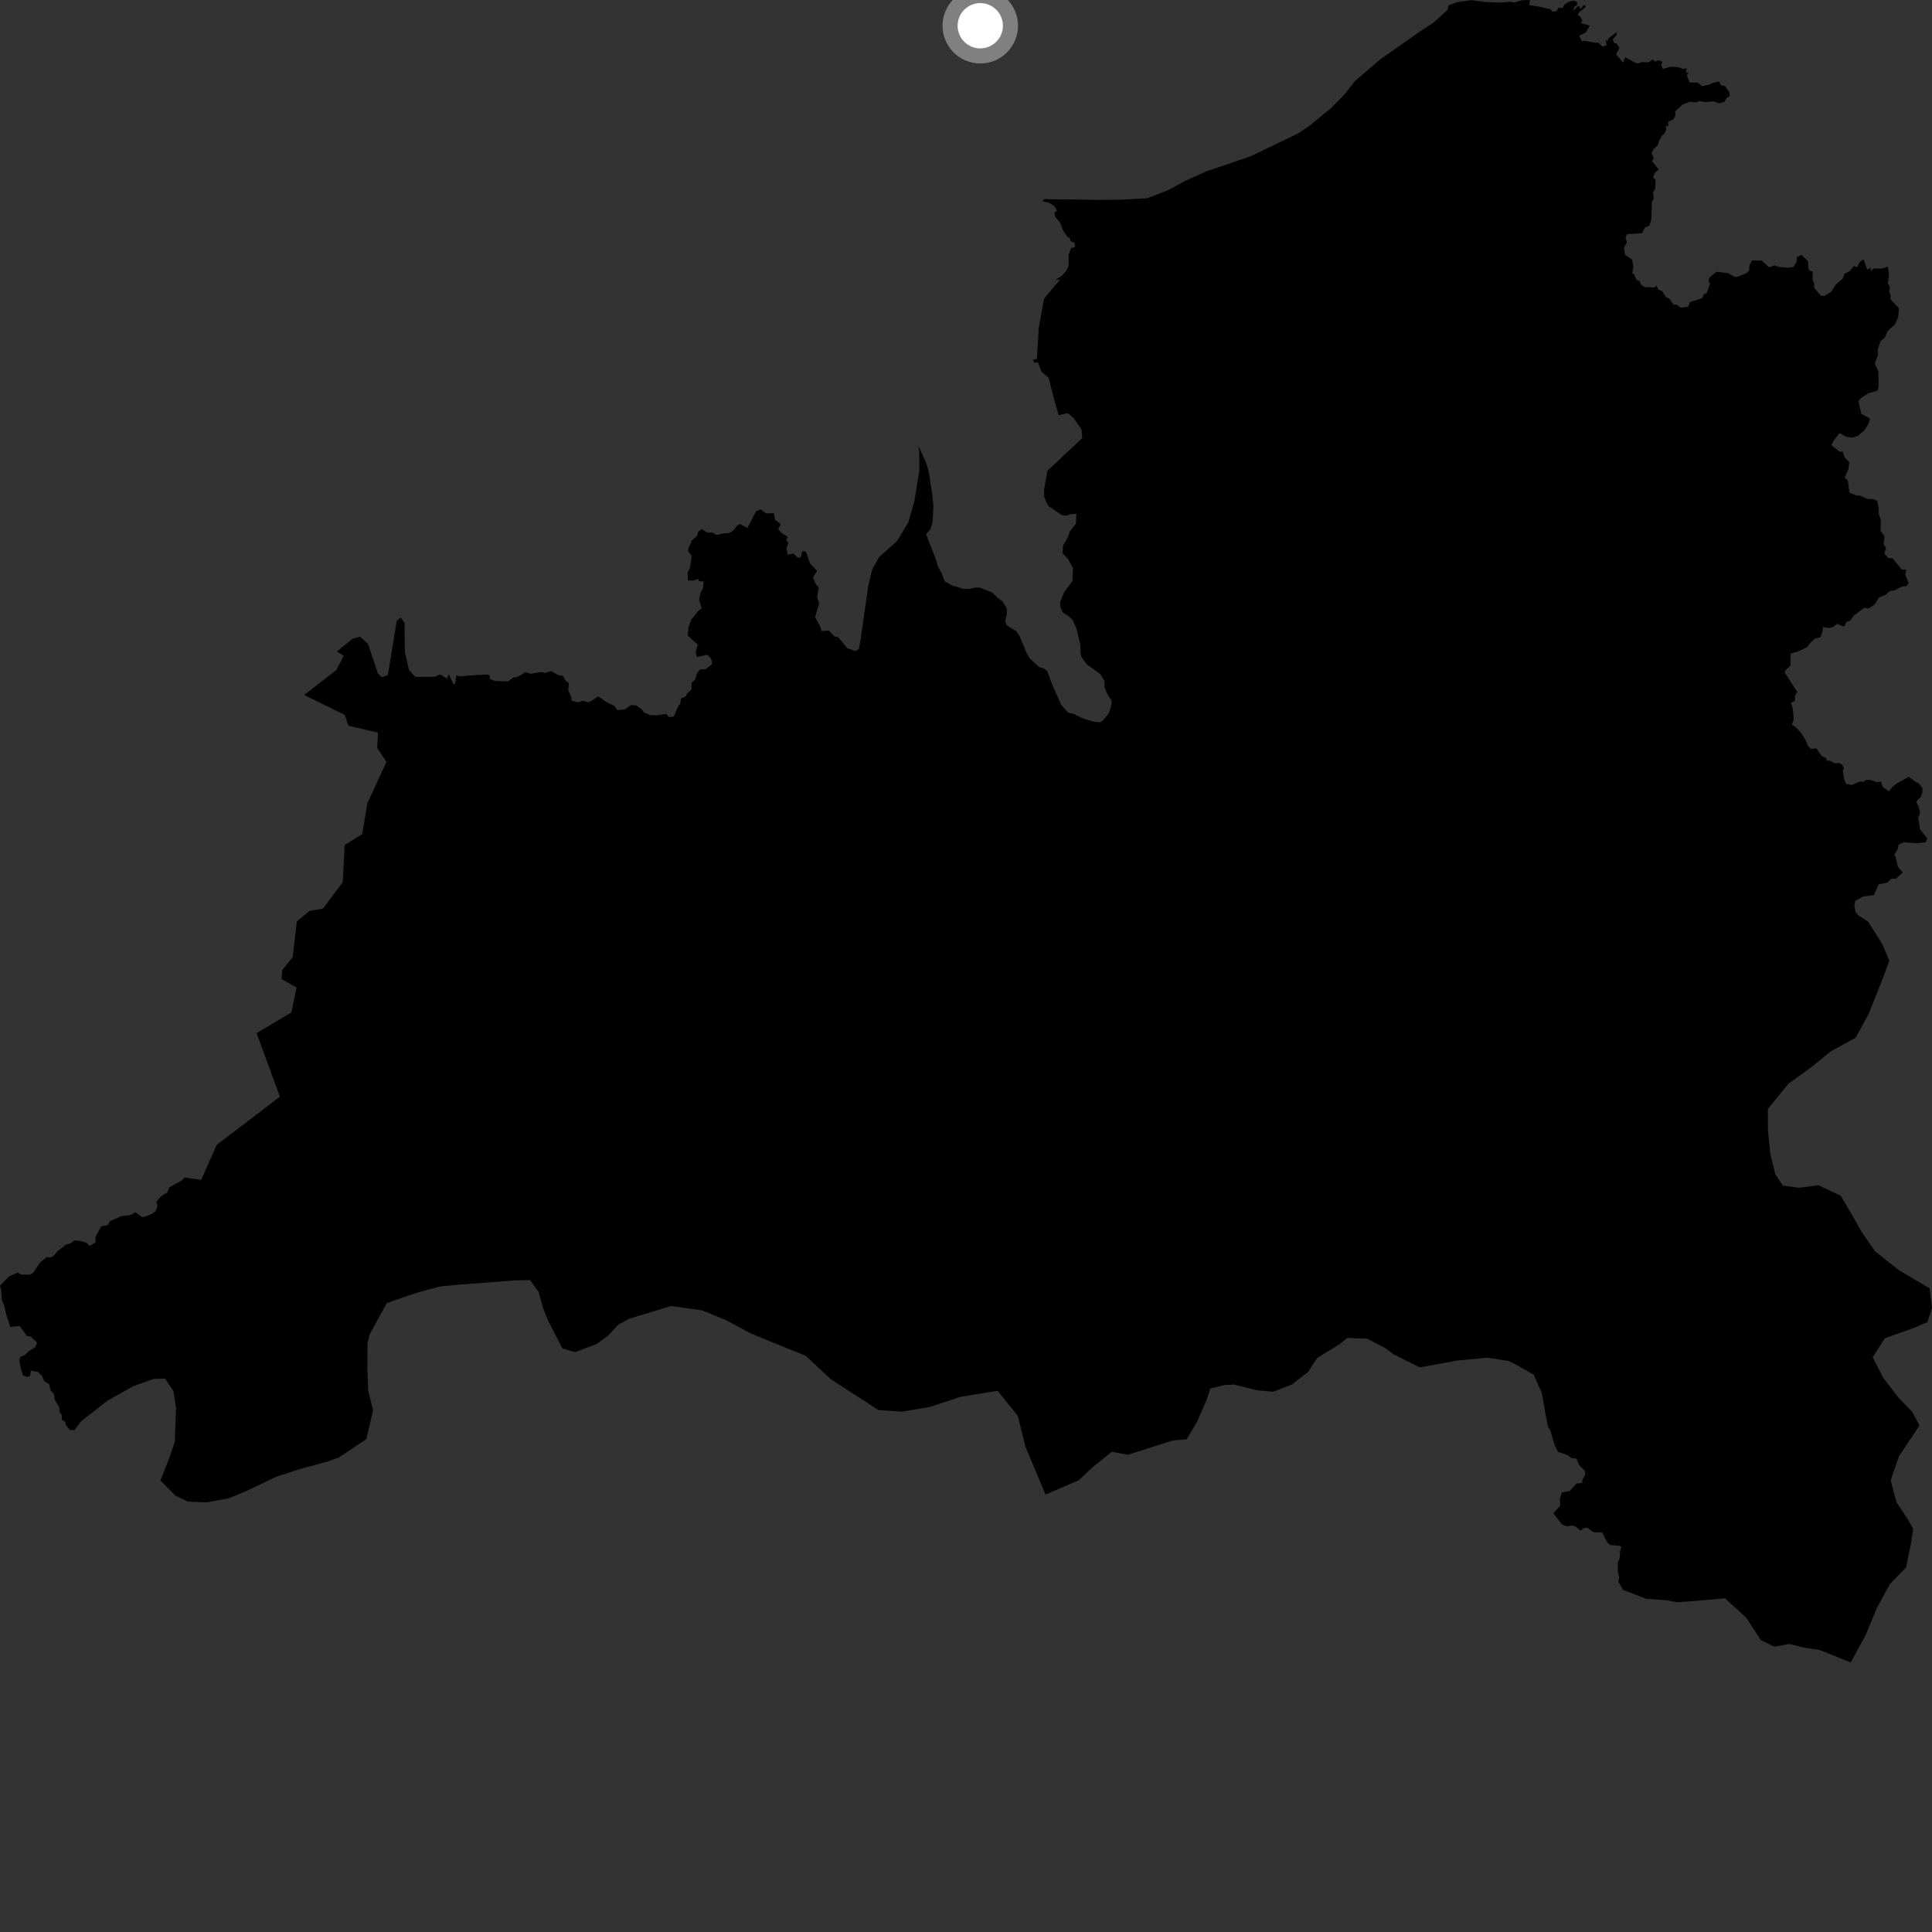 <?xml version="1.0" encoding="utf-8" ?>
<svg baseProfile="full" height="1024" version="1.1" width="1024" xmlns="http://www.w3.org/2000/svg" xmlns:ev="http://www.w3.org/2001/xml-events" xmlns:xlink="http://www.w3.org/1999/xlink"><rect width="100%" height="100%" fill="#333333" stroke="none"/><defs /><polygon fill="black" points="552.493,106.631 555.924,107.441 558.711,109.105 560.244,111.58 558.83,112.808 559.372,115.084 561.941,118.093 563.423,122.05 565.755,125.539 567.082,126.235 567.337,127.783 569.748,128.826 569.657,131.104 567.751,131.367 566.361,135.088 566.432,140.459 565.385,143.234 563.024,146.007 559.45,148.322 561.847,148.174 553.343,158.324 550.553,173.903 549.56,190.167 547.413,190.795 548.269,192.221 550.187,192.073 551.926,196.955 555.809,200.25 558.857,212.289 561.115,220.026 566.014,219.009 568.927,221.485 573.216,227.527 573.636,232.182 555.094,249.585 553.369,259.864 553.377,262.875 554.451,266.056 555.87,268.351 562.954,273.096 565.613,273.256 567.199,272.538 570.548,272.344 570.218,277.565 567.062,281.659 566.008,284.675 563.38,289.293 563.217,293.189 566.235,296.542 568.729,301.126 568.401,308.037 564.009,313.906 561.91,319.048 561.922,321.53 563.168,324.534 566.715,326.819 568.486,328.581 570.625,333.349 572.61,342.015 572.621,345.91 573.162,348.209 576.181,352.269 583.088,357.187 585.398,360.893 585.421,364.259 586.849,367.792 589.157,371.322 589.16,373.098 587.771,377.881 584.611,381.801 583.019,382.865 579.844,382.528 574,380.792 568.864,378.342 566.032,377.646 562.479,373.592 557.486,362.374 555.16,355.83 553.207,354.256 550.733,353.555 545.765,348.982 544.342,346.509 540.229,336.801 538.812,334.681 533.492,331.349 532.78,329.229 533.64,325.332 533.634,322.497 531.314,318.614 529.19,317.21 525.817,314.047 519.434,311.435 516.603,311.452 513.78,312.178 510.415,312.026 504.556,310.298 500.653,308.026 499.044,303.612 497.09,300.263 496.371,297.438 490.835,283.087 492.932,280.836 494.285,277.094 494.728,268.41 494.13,262.271 492.185,249.699 490.989,245.664 486.692,236.078 487.199,239.09 487.312,249.063 484.619,265.71 481.436,276.847 475.326,286.91 465.863,295.352 462.203,302.057 460.22,310.399 456.01,339.828 455.243,343.963 453.365,345.098 449.072,343.552 444.34,337.779 442.155,337.213 439.316,334.227 435.353,334.486 434.866,332.327 432.021,327.017 434.175,319.855 433.09,316.39 433.949,311.362 432.511,309.826 430.819,306.039 433.099,302.621 429.32,298.622 427.19,292.397 425.357,292.073 424.284,295.6 422.801,295.494 420.405,293.395 417.501,294.075 416.804,290.56 417.908,287.941 416.73,286.101 417.632,284.554 414.307,282.573 412.474,280.536 413.841,277.703 410.884,275.602 410.084,272 406.121,272.137 403.234,269.999 400.792,270.919 396.145,279.873 392.164,277.659 390.592,278.683 388.73,281.133 386.467,282.511 382.924,282.789 379.877,283.55 377.501,282.305 374.71,282.187 371.94,280.365 370.147,281.718 369.286,284.237 366.686,286.491 364.853,290.671 364.873,292.446 366.593,294.572 365.695,300.93 364.447,303.488 364.638,307.619 367.328,307.756 370.036,306.798 370.448,307.967 373.038,308.281 372.451,312.351 371.265,314.141 370.524,318.061 371.943,322.434 370.068,323.79 366.188,328.7 364.951,332.327 364.492,336.863 369.843,341.66 368.771,345.277 369.274,348.195 374.905,347.026 376.54,348.633 377.433,350.742 377.185,352.255 374.064,354.676 371.068,354.817 369.395,356.878 368.461,360.122 366.517,361.955 366.547,365.357 364.129,367.682 363.348,369.21 360.915,370.201 360.539,373.068 359.569,374.113 357.158,379.785 354.471,380.038 353.153,378.347 348.16,379.145 344.517,379.037 341.289,377.615 340.137,375.976 337.156,373.826 334.374,373.708 331.024,376.042 327.068,376.264 325.736,374.183 321.593,372.259 317.12,369.111 312.173,372.266 308.85,371.447 306.303,372.278 302.957,371.324 302.808,369.683 301.168,365.673 301.517,362.011 299.857,360.898 298.295,358.175 295.744,357.762 292.194,355.733 288.737,356.707 287.003,356.116 281.287,357.131 278.528,356.314 273.913,358.969 272.257,359.013 269.212,361.193 262.234,360.886 259.574,359.854 259.573,357.779 258.17,357.529 251.935,357.815 243.751,358.519 241.904,357.92 241.164,362.503 240.358,362.706 237.755,357.266 237.034,359.675 233.167,357.437 230.458,358.719 220.1,358.807 216.749,354.963 214.587,345.561 214.429,330.051 212.335,327.308 210.277,328.991 205.59,357.833 202.288,358.962 200.211,356.766 195.086,341.297 190.896,337.453 186.778,338.597 178.572,345.304 182.162,347.556 178.392,355.014 161.221,368.353 182.709,378.914 184.689,384.637 200.344,388.314 199.946,396.458 204.827,403.831 194.715,425.737 191.992,442.057 182.667,447.895 181.664,467.55 171.219,481.553 164.014,482.818 157.332,488.393 155.109,507.359 149.635,514.116 149.211,518.914 157.191,523.401 154.431,536.61 135.999,547.58 148.356,581.275 114.887,606.772 106.637,625.326 97.801,624.123 96.289,625.694 89.814,629.242 88.731,631.953 85.603,633.858 82.945,636.839 83.407,639.305 82.639,641.712 80.635,643.306 76.253,645.107 74.755,644.785 71.741,642.492 69.243,643.931 64.083,644.667 58.244,647.296 56.981,649.37 53.684,649.966 50.679,655.438 50.593,658.566 47.451,660.363 45.92,658.712 41.769,657.615 39.358,657.442 37.495,658.91 34.858,659.729 30.276,663.355 28.42,665.7 26.91,666.485 24.735,666.335 21.222,669.137 17.548,674.695 15.577,675.65 11.044,675.52 9.375,674.489 4.84,676.512 0.0,681.433 0.561,683.403 1.038,689.12 2.264,692.113 3.308,696.844 5.475,703.345 10.464,702.772 14.283,708.1 16.307,708.41 19.636,711.65 18.621,714.061 15.173,716.215 13.24,718.164 10.921,719.166 10.267,720.626 10.886,724.82 12.161,728.867 14.273,729.815 15.908,729.297 16.377,726.43 20.169,727.195 22.31,729.356 23.42,732.006 26.184,733.807 26.627,736.463 28.557,738.988 29.086,742.095 31.437,745.841 31.613,748.338 32.715,750.029 32.817,752.51 34.623,753.62 34.935,755.284 36.896,757.899 39.442,758.019 42.849,753.434 56.981,742.374 70.587,734.74 81.435,730.858 87.444,730.661 91.915,737.259 93.3,746.32 92.623,764.317 89.265,774.053 85.009,784.623 92.85,792.647 99.593,795.91 109.438,796.288 121.077,794.16 130.636,790.258 146.348,782.732 159.339,778.512 173.197,774.77 179.7,772.454 194.184,762.729 197.746,747.424 195.15,737.028 194.706,725.424 194.788,712.133 195.818,707.452 205.004,690.653 220.627,685.251 233.195,681.872 242.66,680.95 272.78,678.632 280.941,678.493 285.446,684.663 287.709,692.895 290.459,699.863 298.076,714.718 304.866,716.665 316.224,712.341 322.411,707.834 327.793,702.016 333.93,698.795 355.7,692.224 371.98,694.494 384.714,699.628 397.378,706.471 409.684,711.6 427.07,718.608 440.39,731.058 465.619,747.352 478.053,748.202 492.777,745.716 509.299,740.298 528.753,737.137 539.417,750.393 543.528,766.864 554.166,792.145 571.599,784.648 579.589,777.237 589.298,769.459 597.806,771.075 621.646,763.442 628.945,762.865 634.412,753.644 639.566,741.839 641.507,735.91 649.289,734.074 654.004,733.823 666.317,736.888 674.843,737.656 684.843,733.75 693.216,727.225 698.208,719.693 710.057,712.418 714.041,709.145 724.746,709.558 734.42,714.64 738.589,717.796 752.498,724.747 771.948,721.181 788.329,719.61 799.443,721.297 803.247,723.145 812.921,728.628 817.289,738.649 819.046,749.012 820.502,756.356 821.614,758.024 824.098,766.187 825.77,769.52 830.226,770.997 833.129,772.841 835.565,773.114 836.992,776.532 840.025,779.581 840.221,781.66 838.752,784.246 838.553,785.987 835.652,786.254 831.936,790.318 827.851,790.946 826.804,794.377 826.911,798.135 823.255,802.039 827.955,808.043 830.773,809.047 833.004,808.542 835.024,809.035 837.552,811.258 839.882,809.822 841.461,809.78 844.483,812.048 849.137,812.279 851.919,817.513 853.398,818.9 858.198,819.288 859.431,819.916 858.75,821.7 858.366,826.196 857.473,828.152 857.497,833.092 858.23,835.947 857.775,838.428 860.285,842.691 872.579,847.417 883.188,848.166 888.771,849.197 894.999,848.806 914.311,847.144 925.535,857.408 933.264,869.263 940.428,872.778 948.212,871.348 956.74,873.375 964.422,874.51 980.905,881.137 988.734,866.837 994.87,852.06 1001.778,839.452 1010.25,830.769 1012.871,818.006 1014.026,810.322 1010.8,804.63 1005.127,796.245 1002.131,784.544 1006.477,771.836 1017.362,755.535 1013.357,748.085 1006.342,740.951 998.183,730.334 992.584,719.392 998.964,709.333 1014.168,703.923 1021.564,700.785 1024.0,693.158 1022.678,682.805 1006.342,673.147 993.84,663.228 986.519,652.658 982.102,644.767 975.657,633.793 963.837,628.213 953.484,629.549 944.935,628.378 940.88,622.226 938.286,611.393 937.028,598.921 937.022,587.755 947.854,574.416 959.755,565.85 970.383,557.241 983.531,550.005 990.443,537.403 998.496,517.121 1001.362,509.083 997.42,499.929 990.134,488.497 984.898,485.152 983.401,483.247 982.842,479.772 983.367,477.445 987.507,475.184 993.249,474.399 995.643,468.769 1000.305,467.805 1002.401,465.755 1005.03,465.622 1008.458,462.425 1005.908,459.363 1004.694,454.087 1004.084,453.123 1005.942,449.802 1006.306,447.674 1009.017,446.401 1015.221,446.968 1020.607,446.453 1021.452,444.352 1017.624,439.526 1016.72,433.228 1017.685,431.045 1016.953,427.627 1015.617,424.872 1018.022,422.401 1018.874,420.175 1018.926,417.753 1016.958,415.151 1015.412,414.515 1011.763,411.72 1005.517,415.141 1002.92,417.173 1001.168,419.474 997.924,417.131 996.915,414.206 994.792,414.637 991.631,413.409 988.928,413.357 987.798,414.322 985.596,414.269 981.421,416.106 978.422,415.43 977.463,413.095 976.754,408.616 977.357,407.352 976.319,405.238 975.008,404.491 972.562,404.503 969.571,403.104 968.253,403.213 967.778,401.647 965.625,400.826 962.702,396.621 959.862,396.907 958.281,395.325 956.761,391.875 954.65,388.533 952.324,385.797 949.737,384.087 950.707,381.376 950.247,375.745 949.21,372.405 951.284,371.601 951.448,368.47 952.637,366.808 945.932,356.454 946.313,355.317 948.963,352.817 949.013,346.481 952.911,345.322 957.945,342.951 958.86,341.381 961.942,338.414 964.836,337.81 965.991,334.656 966.198,332.345 969.235,332.869 971.426,332.463 973.707,330.659 977.444,332.115 978.579,329.659 980.564,329.007 982.563,326.254 988.118,322.124 990.405,322.501 993.531,320.426 995.993,316.648 999.548,315.211 1001.774,313.177 1004.06,312.953 1008.176,310.845 1010.383,310.71 1011.684,309.027 1009.842,304.694 1010.368,301.93 1008.036,301.934 1003.038,295.914 1000.786,295.74 998.762,293.31 999.613,290.391 998.312,288.38 998.848,284.361 996.679,281.165 996.935,275.766 995.692,272.308 995.808,269.4 994.893,265.408 992.322,264.505 989.632,264.381 985.986,262.739 983.744,262.529 980.275,260.996 979.342,254.655 977.671,253.12 979.622,248.779 980.215,245.036 977.699,242.454 976.708,239.39 974.94,239.393 970.621,235.862 971.899,233.483 975.033,229.54 978.559,231.502 981.693,231.953 984.683,231.056 988.118,228.077 990.329,224.642 991.14,221.813 986.541,219.33 984.969,212.594 986.493,210.892 990.405,208.4 995.255,207.013 995.674,204.598 995.628,196.921 993.656,192.628 995.427,187.958 995.193,185.578 996.616,180.879 998.993,178.906 1000.518,175.43 1004.211,172.13 1006.082,168.023 1006.506,163.463 1001.919,158.485 1002.164,156.636 1001.312,154.534 1001.676,151.907 1000.583,150.073 1001.23,145.422 1000.609,141.314 997.675,142.315 993.09,142.294 991.601,143.607 991.409,141.874 989.68,142.916 987.649,137.42 985.582,138.98 984.299,141.674 982.521,140.997 980.422,143.679 977.667,145.03 976.67,147.703 972.944,150.887 970.617,154.604 967.088,156.771 964.921,156.63 961.471,152.364 961.656,150.58 960.676,148.117 960.822,144.013 958.633,143.086 958.279,138.392 954.755,135.098 952.375,136.292 952.203,138.836 950.631,141.471 947.525,141.937 942.349,141.35 940.622,140.593 937.71,141.744 933.679,138.096 928.625,138.081 927.266,140.537 927.046,143.39 925.852,144.635 921.828,146.446 919.586,146.791 916.063,144.838 909.75,144.012 905.992,147.23 905.499,148.898 906.389,150.25 904.582,155.431 903.118,155.877 902.182,158.017 895.641,160.169 894.76,162.6 890.672,163.053 888.768,161.487 887.032,161.496 884.807,158.312 882.965,157.38 880.882,154.201 878.983,153.586 878.052,151.476 876.85,152.351 871.619,152.125 869.812,150.865 869.009,149.113 867.423,148.255 866.027,145.26 865.113,144.904 865.706,141.694 865.102,137.69 861.304,135.015 860.745,131.249 862.284,128.49 861.57,125.935 862.318,124.141 870.404,123.557 871.787,120.617 874.313,119.562 875.218,116.091 875.582,106.791 876.539,105.374 876.156,101.809 877.234,100.248 877.537,95.491 876.154,93.909 877.187,91.475 879.244,89.875 875.623,85.443 876.517,83.887 875.403,81.171 876.21,79.289 878.783,76.807 879.182,75.012 880.938,71.8 882.148,70.882 883.192,68.538 882.781,67.012 884.234,66.645 884.168,64.434 886.895,63.34 888.035,61.137 887.919,58.996 891.911,55.31 895.909,53.943 898.782,54.311 900.76,53.522 904.024,54.165 908.027,53.705 911.216,54.729 913.939,54.068 915.098,51.881 916.687,51.072 916.778,49.201 914.364,45.609 912.154,45.187 911.194,43.245 907.768,43.943 905.966,44.888 902.061,45.657 899.767,43.746 895.481,43.734 894.071,39.756 895.189,38.248 893.533,38.592 894.004,36.143 891.816,36.548 889.988,35.732 885.594,35.28 881.319,36.565 880.441,34.56 881.177,32.726 878.89,31.941 877.342,32.732 875.954,31.458 873.898,33.016 870.133,32.917 868.329,33.676 866.721,33.217 861.382,30.392 860.304,33.185 856.522,28.795 858.326,25.461 856.882,23.132 855.479,22.765 854.827,20.82 856.821,18.613 856.878,16.973 852.514,20.318 851.955,21.833 850.914,21.031 851.641,23.857 849.46,24.693 846.857,22.494 845.626,22.724 839.814,21.59 838.423,21.955 837.04,18.902 840.451,17.219 842.679,13.589 837.874,12.192 838.709,10.806 837.317,8.492 836.191,8.218 836.91,6.524 840.606,3.613 839.479,2.546 837.738,4.749 836.762,2.95 833.805,5.63 834.407,3.664 835.861,2.734 835.939,1.148 834.52,0.368 831.752,0.798 829.157,2.397 828.236,4.245 826.03,4.067 825.029,5.862 822.872,6.266 821.842,4.898 815.405,3.445 810.55,2.736 810.854,0.0 806.675,0.116 802.584,1.341 800.386,0.942 795.344,1.346 787.407,1.077 779.855,0.08 772.559,1.071 767.699,2.826 767.277,5.236 759.75,12.063 754.122,15.653 731.619,31.42 718.269,42.858 712.669,49.981 705.65,57.114 694.418,66.39 688.092,70.684 662.784,82.869 639.567,90.774 628.319,95.786 619.182,100.786 607.921,105.091 593.123,105.864 581.847,105.927 553.256,105.545 552.493,106.631" /><circle cx="519.565" cy="13.645" fill="rgb(100%,100%,100%)" r="16" stroke="grey" stroke-width="8" /></svg>
